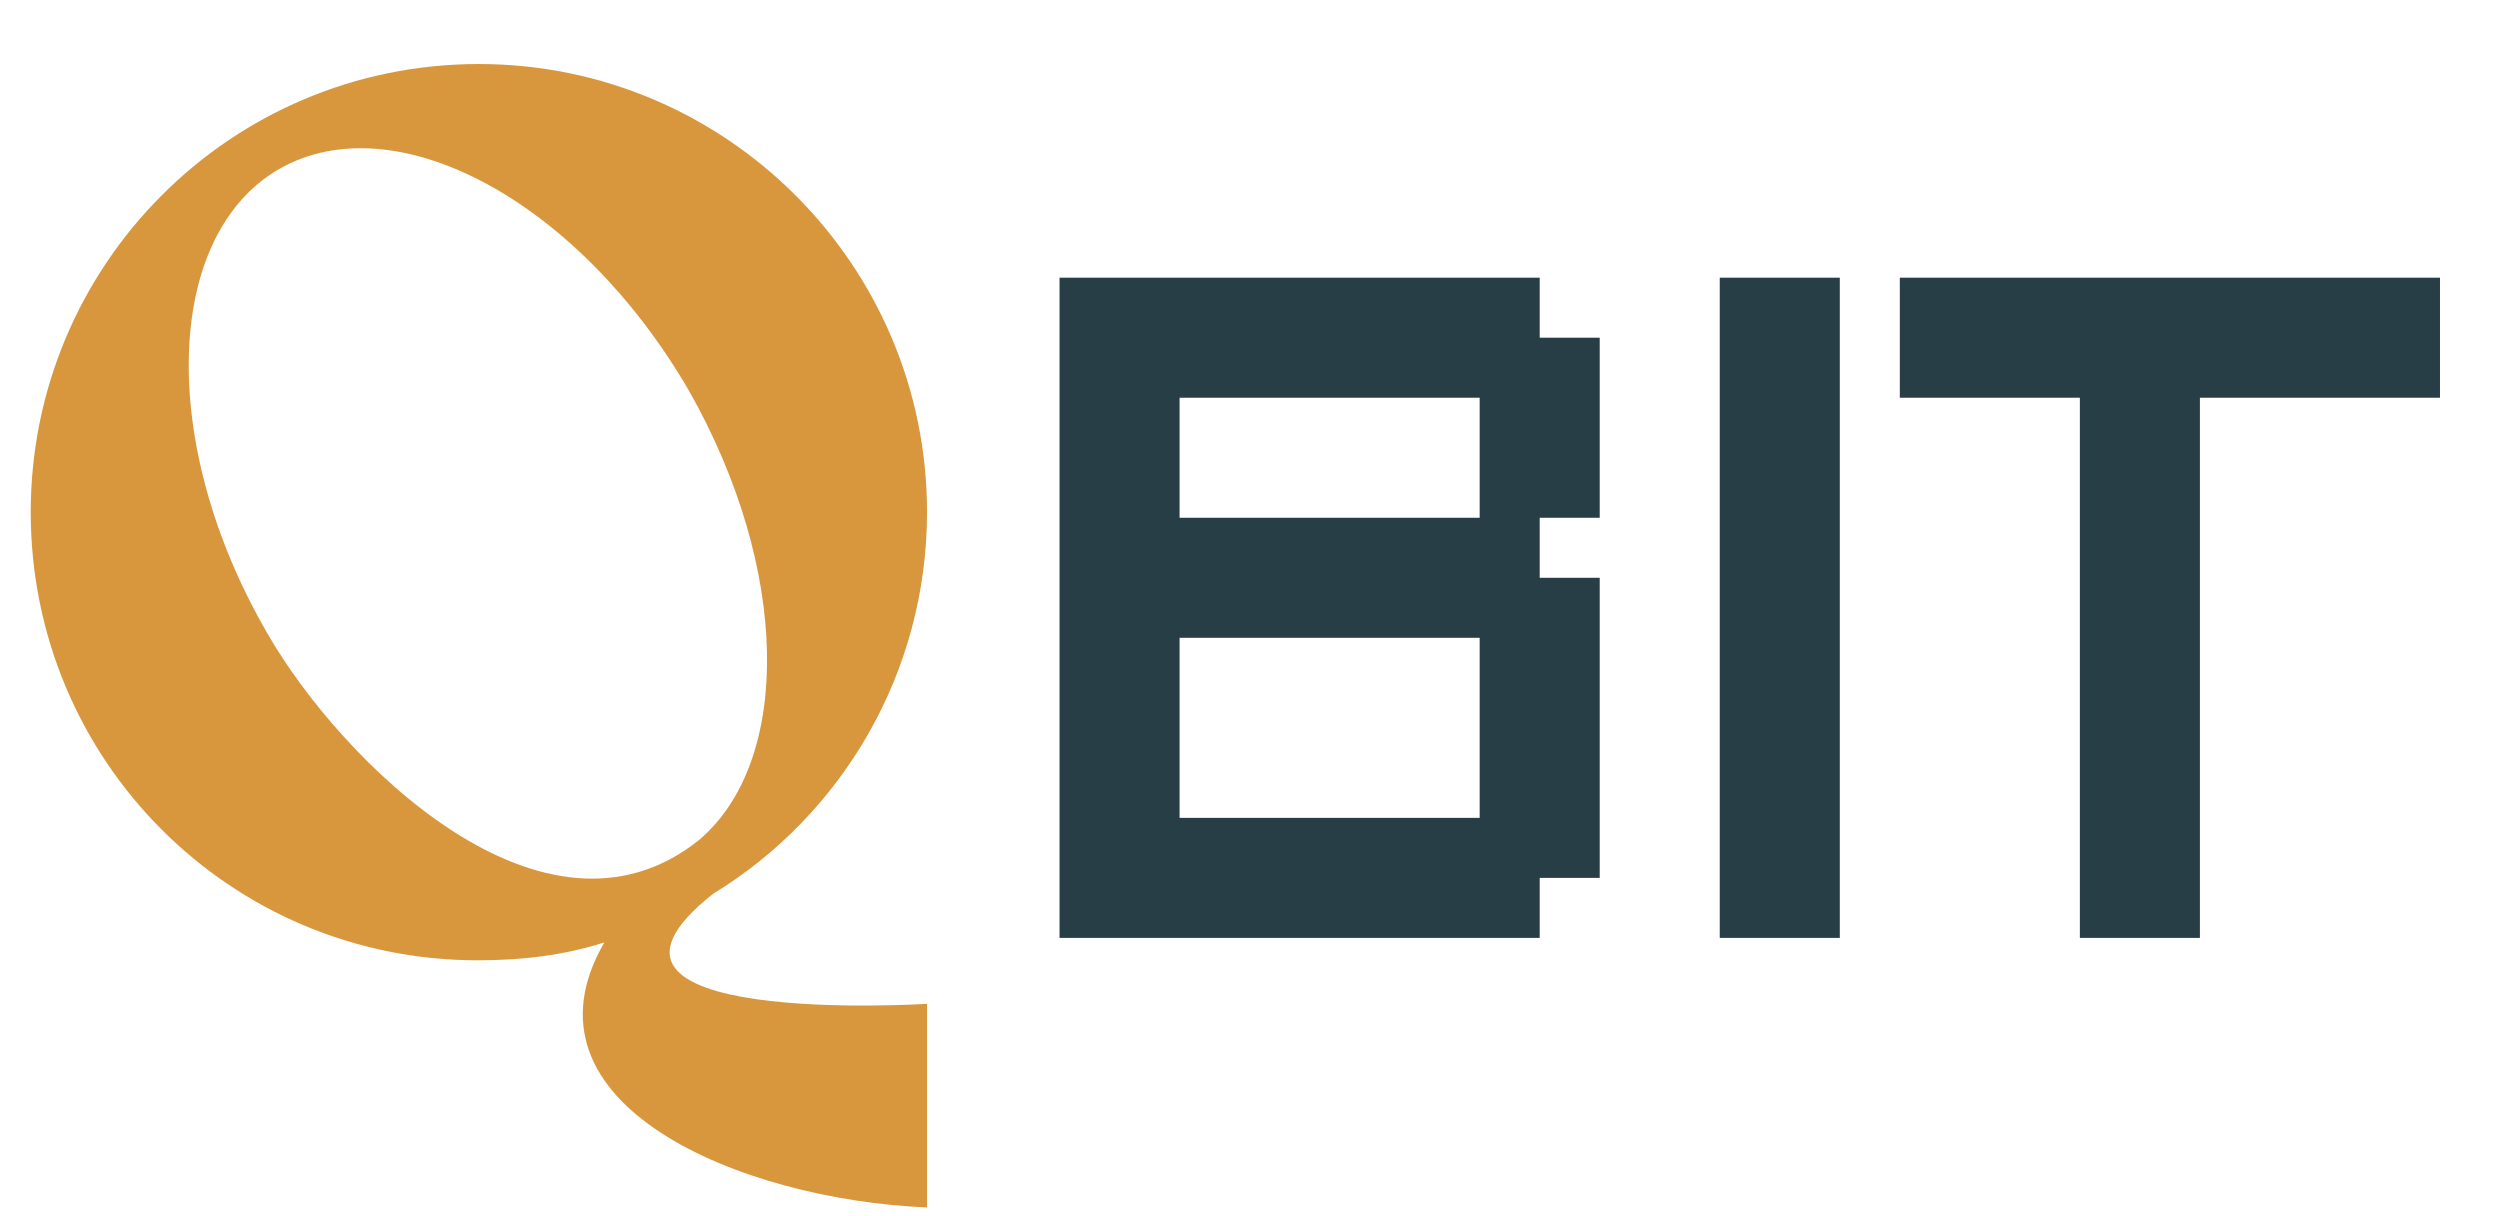 <svg width="781" height="380" viewBox="0 0 781 380" fill="none" xmlns="http://www.w3.org/2000/svg">
<path d="M218.4 262.4C247.6 237.6 246.8 177.6 215.2 122C180.8 62.8 123.6 32 87.2 52.8C51.2 73.6 49.2 138.8 83.6 198C106.4 237.6 170 301.2 218.4 262.4ZM9.6 160C9.6 82.8 72 20 149.6 20C226.8 20 289.6 82.8 289.6 160C289.6 210.4 262.8 254.8 222.8 279.2C169.6 321.2 289.6 313.6 289.6 313.6V377.2C231.2 374.8 159.6 344.8 188.8 294.4C176.4 298.4 163.2 300 149.2 300C72 300 9.6 237.6 9.6 160Z" fill="#D8973C"/>
<path d="M462.25 293H443.5H424.75H406H387.25H368.5H349.75H331V274.25V255.5V236.75V218V199.25V180.5V161.75V143V124.25V105.5V86.75H349.75H368.5H387.25H406H424.75H443.5H462.25H481V105.5H499.75V124.25V143V161.75H481V180.5H499.75V199.25V218V236.75V255.5V274.25H481V293H462.25ZM443.5 255.5H462.25V236.75V218V199.25H443.5H424.75H406H387.25H368.5V218V236.75V255.5H387.25H406H424.75H443.5ZM443.5 161.75H462.25V143V124.25H443.5H424.75H406H387.25H368.5V143V161.75H387.25H406H424.75H443.5ZM556 293H537.25V274.25V255.5V236.75V218V199.25V180.5V161.75V143V124.25V105.5V86.75H556H574.75V105.5V124.25V143V161.75V180.5V199.25V218V236.75V255.5V274.25V293H556ZM668.5 293H649.75V274.25V255.5V236.75V218V199.25V180.5V161.75V143V124.25H631H612.25H593.5V105.5V86.75H612.25H631H649.75H668.5H687.25H706H724.75H743.5H762.25V105.5V124.25H743.5H724.75H706H687.25V143V161.75V180.5V199.25V218V236.75V255.5V274.25V293H668.5Z" fill="#273E47"/>
</svg>
